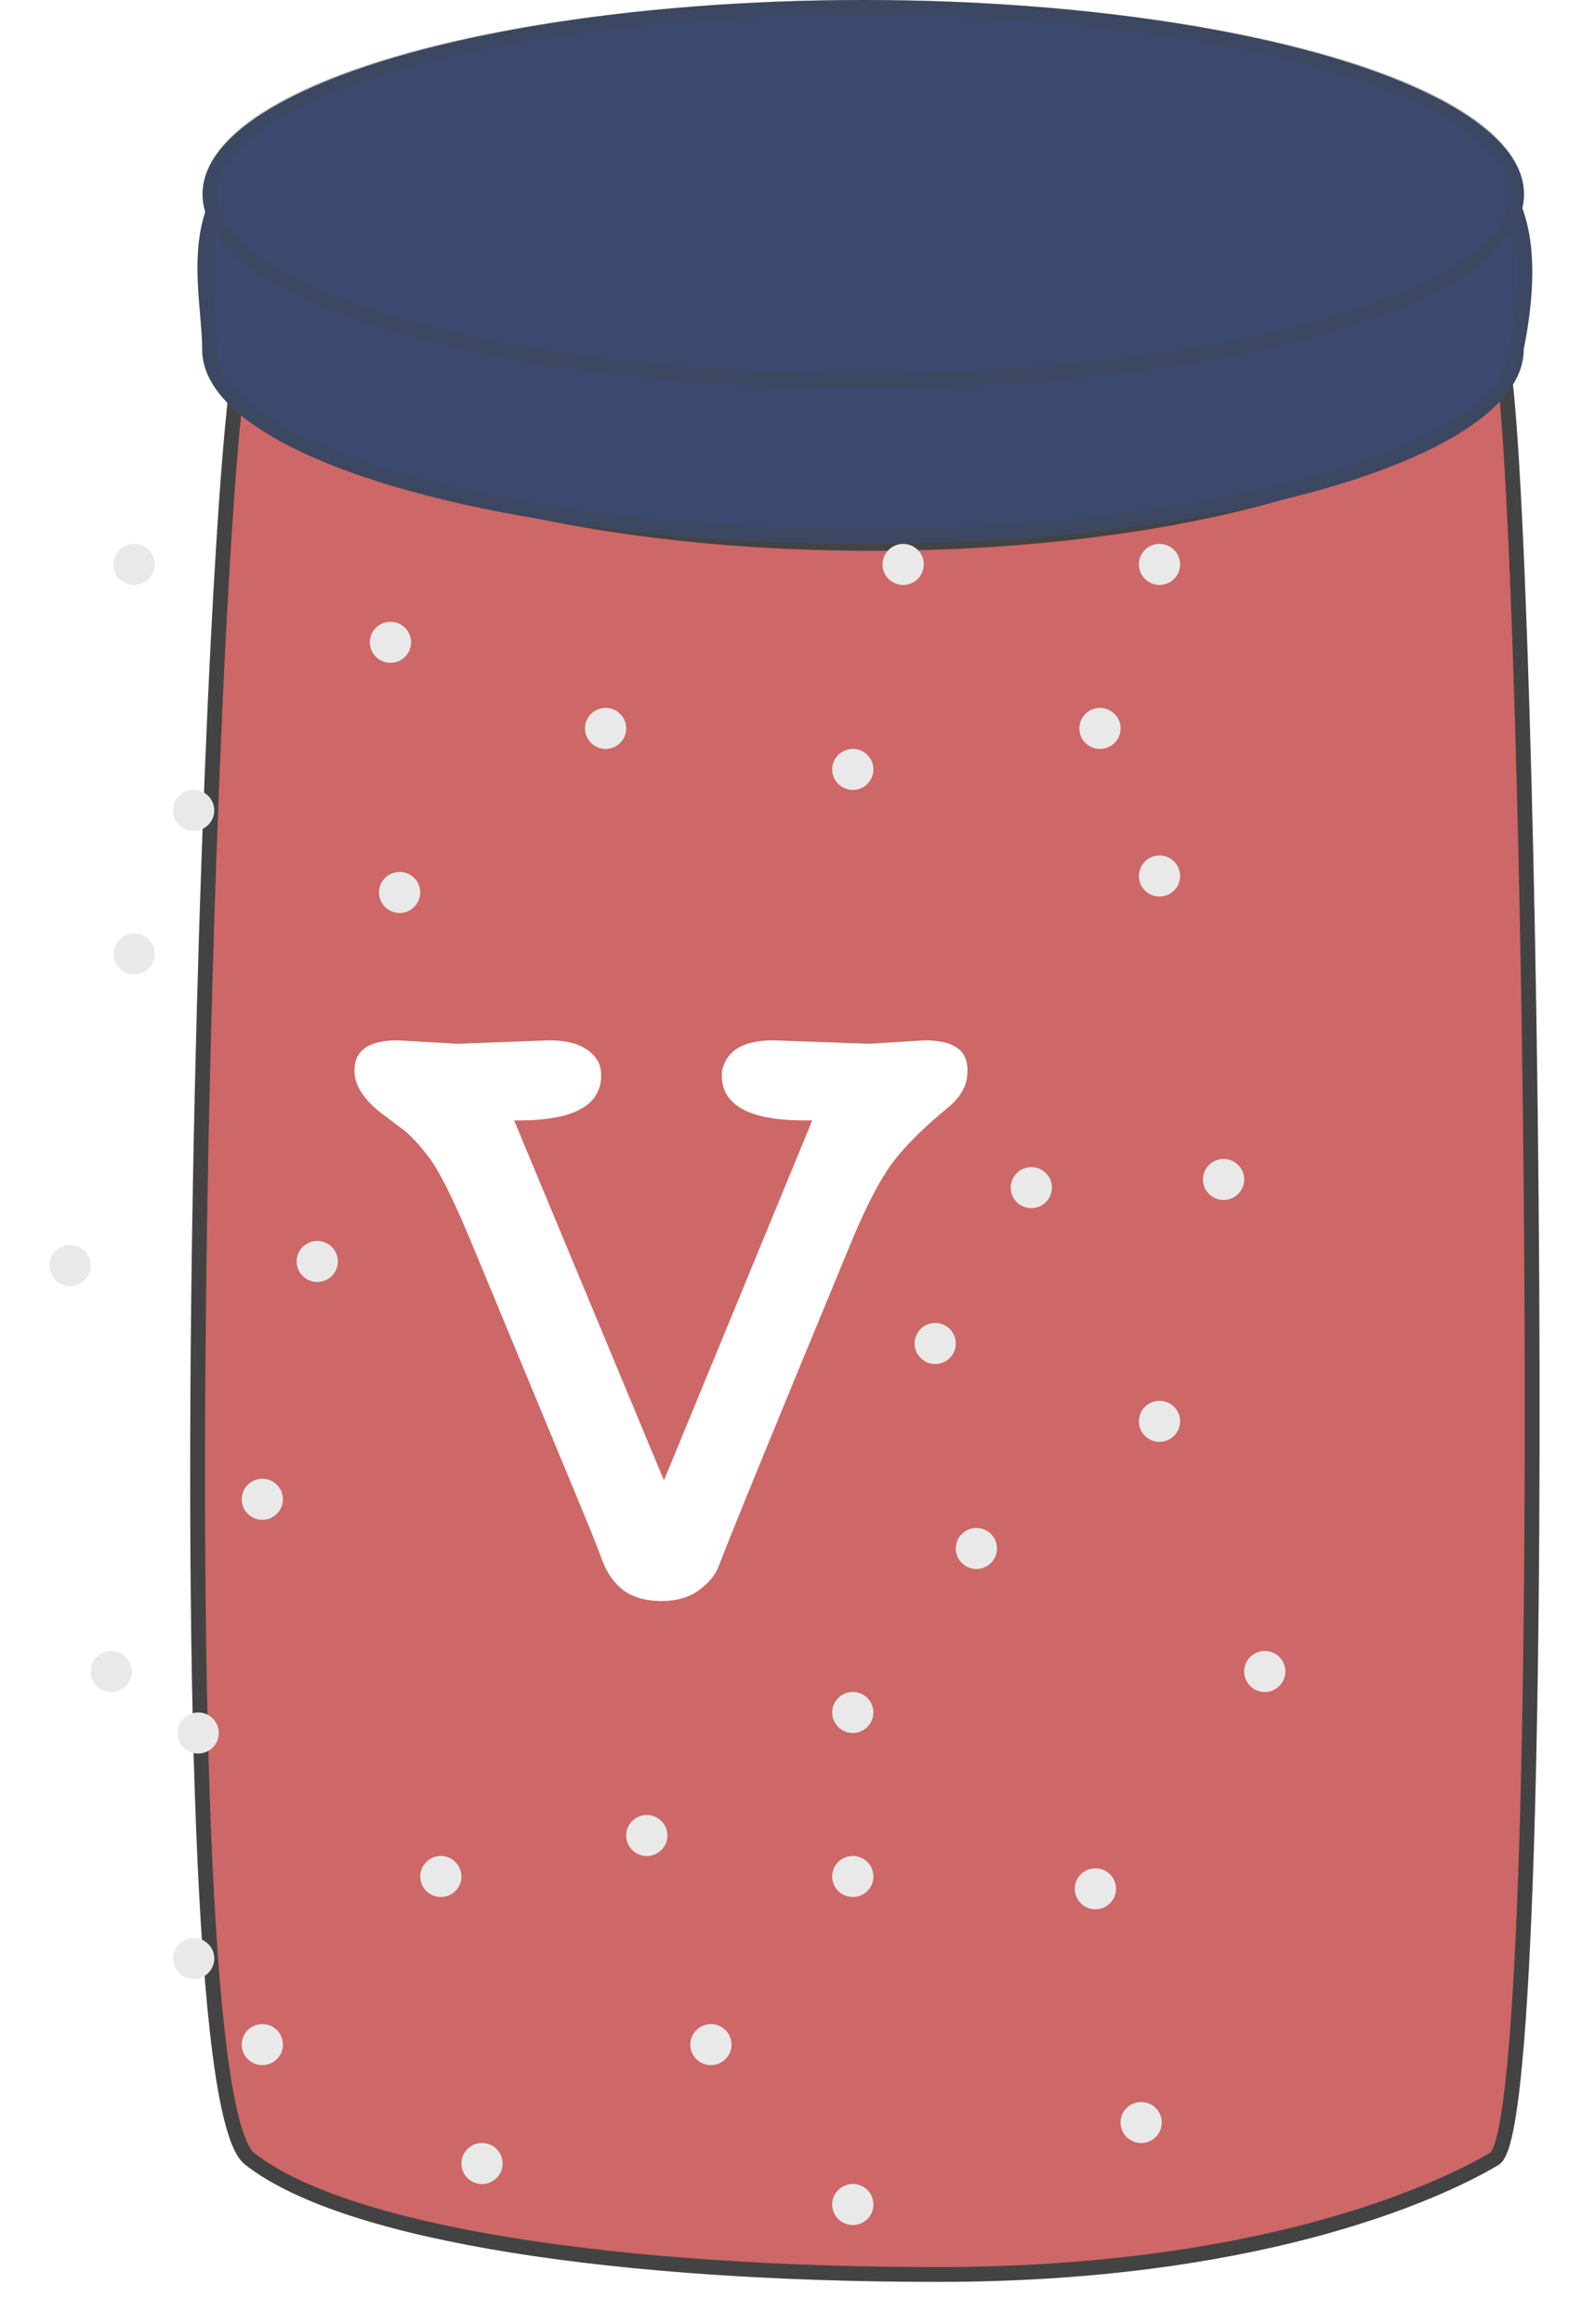 <svg width="32" height="47" viewBox="0 0 32 47" fill="none" xmlns="http://www.w3.org/2000/svg" xmlns:xlink="http://www.w3.org/1999/xlink">
	<desc>
			Created with Pixso.
	</desc>
	<defs>
		<filter id="filter_71_536_dd" x="-0.152" y="3.85" width="34.303" height="45.3" filterUnits="userSpaceOnUse" color-interpolation-filters="sRGB">
			<feFlood flood-opacity="0" result="BackgroundImageFix"/>
			<feColorMatrix in="SourceAlpha" type="matrix" values="0 0 0 0 0 0 0 0 0 0 0 0 0 0 0 0 0 0 127 0" result="hardAlpha"/>
			<feOffset dx="4" dy="0"/>
			<feGaussianBlur stdDeviation="1"/>
			<feComposite in2="hardAlpha" operator="out" k2="-1" k3="1"/>
			<feColorMatrix type="matrix" values="0 0 0 0 0 0 0 0 0 0 0 0 0 0 0 0 0 0 0.2 0"/>
			<feBlend mode="normal" in2="BackgroundImageFix" result="effect_dropShadow_1"/>
			<feBlend mode="normal" in="SourceGraphic" in2="effect_dropShadow_1" result="shape"/>
		</filter>
		<filter id="filter_71_571_dd" x="0" y="-3" width="34" height="17" filterUnits="userSpaceOnUse" color-interpolation-filters="sRGB">
			<feFlood flood-opacity="0" result="BackgroundImageFix"/>
			<feColorMatrix in="SourceAlpha" type="matrix" values="0 0 0 0 0 0 0 0 0 0 0 0 0 0 0 0 0 0 127 0" result="hardAlpha"/>
			<feOffset dx="4" dy="0"/>
			<feGaussianBlur stdDeviation="1"/>
			<feComposite in2="hardAlpha" operator="out" k2="-1" k3="1"/>
			<feColorMatrix type="matrix" values="0 0 0 0 0 0 0 0 0 0 0 0 0 0 0 0 0 0 0.2 0"/>
			<feBlend mode="normal" in2="BackgroundImageFix" result="effect_dropShadow_1"/>
			<feBlend mode="normal" in="SourceGraphic" in2="effect_dropShadow_1" result="shape"/>
		</filter>
		<clipPath id="clip71_535">
			<rect id="bankaV" width="32" height="47" fill="white" fill-opacity="0"/>
		</clipPath>
	</defs>
	<rect id="bankaV" width="32" height="47" fill="#FFFFFF" fill-opacity="0"/>
	<g clip-path="url(#clip71_535)">
		<g filter="url(#filter_71_536_dd)">
			<path id="Прямоугольник 32" d="M1.05 7.1C1.71 9.43 7.34 10.99 13.64 10.99C19.93 10.99 25.57 9.43 26.23 7.1C26.89 4.77 27.55 42.88 26.23 43.66C24.91 44.44 21.26 46 14.97 46C8.67 46 3.04 45.22 1.05 43.66C-0.94 42.11 0.38 4.77 1.05 7.1Z" fill="#CE6767" fill-opacity="1" fill-rule="evenodd"/>
			<path id="Прямоугольник 32" d="M26.23 43.66C24.91 44.44 21.26 46 14.97 46C8.67 46 3.04 45.22 1.05 43.66C-0.94 42.11 0.38 4.77 1.05 7.1C1.71 9.43 7.34 10.99 13.64 10.99C19.93 10.99 25.57 9.43 26.23 7.1C26.89 4.77 27.55 42.88 26.23 43.66Z" stroke="#444343" stroke-opacity="1" stroke-width="0.3"/>
		</g>
		<ellipse id="Эллипс 15" cx="5.306" cy="41.351" rx="0.417" ry="0.415" fill="#E9E9E9" fill-opacity="1"/>
		<ellipse id="Эллипс 15" cx="19.75" cy="31.317" rx="0.417" ry="0.415" fill="#E9E9E9" fill-opacity="1"/>
		<ellipse id="Эллипс 15" cx="22.157" cy="38.2" rx="0.417" ry="0.415" fill="#E9E9E9" fill-opacity="1"/>
		<ellipse id="Эллипс 15" cx="14.38" cy="41.351" rx="0.417" ry="0.415" fill="#E9E9E9" fill-opacity="1"/>
		<ellipse id="Эллипс 15" cx="4.009" cy="35.049" rx="0.417" ry="0.415" fill="#E9E9E9" fill-opacity="1"/>
		<ellipse id="Эллипс 15" cx="23.454" cy="28.746" rx="0.417" ry="0.415" fill="#E9E9E9" fill-opacity="1"/>
		<ellipse id="Эллипс 15" cx="20.861" cy="24.019" rx="0.417" ry="0.415" fill="#E9E9E9" fill-opacity="1"/>
		<ellipse id="Эллипс 15" cx="18.917" cy="27.171" rx="0.417" ry="0.415" fill="#E9E9E9" fill-opacity="1"/>
		<ellipse id="Эллипс 15" cx="1.417" cy="25.595" rx="0.417" ry="0.415" fill="#E9E9E9" fill-opacity="1"/>
		<ellipse id="Эллипс 15" cx="2.713" cy="19.293" rx="0.417" ry="0.415" fill="#E9E9E9" fill-opacity="1"/>
		<ellipse id="Эллипс 15" cx="17.25" cy="34.634" rx="0.417" ry="0.415" fill="#E9E9E9" fill-opacity="1"/>
		<ellipse id="Эллипс 15" cx="5.306" cy="30.322" rx="0.417" ry="0.415" fill="#E9E9E9" fill-opacity="1"/>
		<ellipse id="Эллипс 15" cx="23.454" cy="17.717" rx="0.417" ry="0.415" fill="#E9E9E9" fill-opacity="1"/>
		<ellipse id="Эллипс 15" cx="23.454" cy="11.415" rx="0.417" ry="0.415" fill="#E9E9E9" fill-opacity="1"/>
		<ellipse id="Эллипс 15" cx="18.269" cy="11.415" rx="0.417" ry="0.415" fill="#E9E9E9" fill-opacity="1"/>
		<ellipse id="Эллипс 15" cx="12.25" cy="14.732" rx="0.417" ry="0.415" fill="#E9E9E9" fill-opacity="1"/>
		<ellipse id="Эллипс 15" cx="7.898" cy="12.99" rx="0.417" ry="0.415" fill="#E9E9E9" fill-opacity="1"/>
		<ellipse id="Эллипс 15" cx="2.713" cy="11.415" rx="0.417" ry="0.415" fill="#E9E9E9" fill-opacity="1"/>
		<ellipse id="Эллипс 15" cx="13.083" cy="37.122" rx="0.417" ry="0.415" fill="#E9E9E9" fill-opacity="1"/>
		<ellipse id="Эллипс 15" cx="9.75" cy="43.756" rx="0.417" ry="0.415" fill="#E9E9E9" fill-opacity="1"/>
		<ellipse id="Эллипс 15" cx="17.25" cy="44.585" rx="0.417" ry="0.415" fill="#E9E9E9" fill-opacity="1"/>
		<ellipse id="Эллипс 15" cx="23.083" cy="42.927" rx="0.417" ry="0.415" fill="#E9E9E9" fill-opacity="1"/>
		<ellipse id="Эллипс 15" cx="8.917" cy="37.951" rx="0.417" ry="0.415" fill="#E9E9E9" fill-opacity="1"/>
		<ellipse id="Эллипс 15" cx="17.25" cy="37.951" rx="0.417" ry="0.415" fill="#E9E9E9" fill-opacity="1"/>
		<ellipse id="Эллипс 15" cx="25.583" cy="33.805" rx="0.417" ry="0.415" fill="#E9E9E9" fill-opacity="1"/>
		<ellipse id="Эллипс 15" cx="24.75" cy="23.854" rx="0.417" ry="0.415" fill="#E9E9E9" fill-opacity="1"/>
		<ellipse id="Эллипс 15" cx="8.083" cy="18.049" rx="0.417" ry="0.415" fill="#E9E9E9" fill-opacity="1"/>
		<ellipse id="Эллипс 15" cx="2.25" cy="33.805" rx="0.417" ry="0.415" fill="#E9E9E9" fill-opacity="1"/>
		<ellipse id="Эллипс 15" cx="3.917" cy="39.61" rx="0.417" ry="0.415" fill="#E9E9E9" fill-opacity="1"/>
		<ellipse id="Эллипс 15" cx="6.417" cy="25.512" rx="0.417" ry="0.415" fill="#E9E9E9" fill-opacity="1"/>
		<ellipse id="Эллипс 15" cx="3.917" cy="16.39" rx="0.417" ry="0.415" fill="#E9E9E9" fill-opacity="1"/>
		<ellipse id="Эллипс 15" cx="22.25" cy="14.732" rx="0.417" ry="0.415" fill="#E9E9E9" fill-opacity="1"/>
		<ellipse id="Эллипс 15" cx="17.25" cy="15.561" rx="0.417" ry="0.415" fill="#E9E9E9" fill-opacity="1"/>
		<g filter="url(#filter_71_571_dd)">
			<path id="Эллипс 14" d="M0.09 7.07C0.09 5.67 -0.81 3.05 2.91 2.35C4.98 1.96 10.81 3.14 13.46 3.14C20.84 3.14 28.23 6.1e-5 26.82 7.07C26.82 9.24 20.84 11 13.46 11C6.08 11 0.09 9.24 0.09 7.07Z" fill="#3A496D" fill-opacity="1" fill-rule="evenodd"/>
			<path id="Эллипс 14" d="M26.82 7.07C26.82 9.24 20.84 11 13.46 11C6.08 11 0.09 9.24 0.09 7.07C0.09 6.85 0.07 6.61 0.05 6.36C-0.08 4.92 -0.25 2.94 2.91 2.35C4.12 2.12 6.62 2.43 9.01 2.73C10.71 2.94 12.36 3.14 13.46 3.14C15.33 3.14 17.2 2.94 18.92 2.75C24.02 2.2 27.87 1.79 26.82 7.07ZM26.52 7.04L26.52 7.07L26.52 7.07C26.52 7.5 26.21 7.92 25.6 8.35C24.95 8.8 24.02 9.2 22.82 9.56C21.61 9.91 20.2 10.19 18.62 10.39C16.98 10.59 15.26 10.7 13.46 10.7C11.66 10.7 9.93 10.59 8.29 10.39C6.71 10.19 5.31 9.91 4.09 9.56C2.89 9.2 1.96 8.8 1.31 8.35C0.7 7.92 0.39 7.5 0.39 7.07L0.39 7.07C0.39 6.92 0.38 6.67 0.35 6.33C0.33 6.09 0.31 5.91 0.31 5.78C0.29 5.57 0.29 5.39 0.3 5.22C0.31 4.81 0.39 4.46 0.52 4.16C0.56 4.08 0.6 4 0.65 3.92C0.8 3.67 1.01 3.45 1.28 3.27C1.7 2.99 2.26 2.78 2.96 2.65C3.47 2.55 4.32 2.55 5.49 2.64C5.97 2.68 6.53 2.74 7.18 2.81C7.58 2.85 8.17 2.93 8.97 3.02C10.1 3.16 10.92 3.26 11.43 3.31C12.28 3.4 12.96 3.44 13.46 3.44C14.29 3.44 15.23 3.4 16.27 3.31C16.88 3.26 17.78 3.18 18.95 3.05C19.79 2.96 20.4 2.9 20.79 2.86C21.44 2.8 22 2.77 22.46 2.75C23.59 2.71 24.46 2.8 25.08 3.01C25.42 3.12 25.71 3.27 25.93 3.46C26 3.52 26.07 3.59 26.13 3.66C26.27 3.82 26.38 4 26.47 4.2C26.75 4.86 26.77 5.8 26.53 7.01L26.52 7.04Z" fill="#444443" fill-opacity="0.286" fill-rule="evenodd"/>
			<ellipse id="Эллипс 14" cx="13.462" cy="3.928" rx="13.365" ry="3.928" fill="#3A496D" fill-opacity="1"/>
			<ellipse id="Эллипс 14" cx="13.462" cy="3.928" rx="13.215" ry="3.778" stroke="#444443" stroke-opacity="0.286" stroke-width="0.3"/>
		</g>
		<path id="v" d="M19.48 21.31Q19.29 21.04 18.7 21.04L17.58 21.11L15.64 21.04Q15.13 21.04 14.86 21.24Q14.7 21.37 14.64 21.54Q14.6 21.64 14.6 21.75Q14.6 21.96 14.69 22.12Q14.99 22.66 16.27 22.66L16.43 22.66L13.43 29.94L10.4 22.66L10.49 22.66Q11.78 22.66 12.07 22.12Q12.16 21.96 12.16 21.75Q12.16 21.64 12.13 21.54Q12.07 21.37 11.89 21.24Q11.62 21.04 11.11 21.04L9.25 21.11L8.05 21.04Q7.45 21.04 7.26 21.32Q7.17 21.45 7.17 21.65Q7.17 21.66 7.17 21.67Q7.18 22.08 7.67 22.48L8.16 22.85Q8.37 23.01 8.67 23.4Q8.97 23.78 9.51 25.07L11.74 30.45Q12.04 31.17 12.19 31.58Q12.34 31.96 12.62 32.17Q12.92 32.38 13.38 32.38Q13.84 32.38 14.14 32.16L14.14 32.16Q14.44 31.94 14.54 31.67Q14.86 30.82 17.24 25.07Q17.67 24.04 18.05 23.52Q18.44 23 19.2 22.38Q19.46 22.16 19.54 21.89Q19.57 21.77 19.57 21.65Q19.57 21.45 19.48 21.31Z" fill="#FFFFFF" fill-opacity="1" fill-rule="evenodd"/>
	</g>
</svg>

